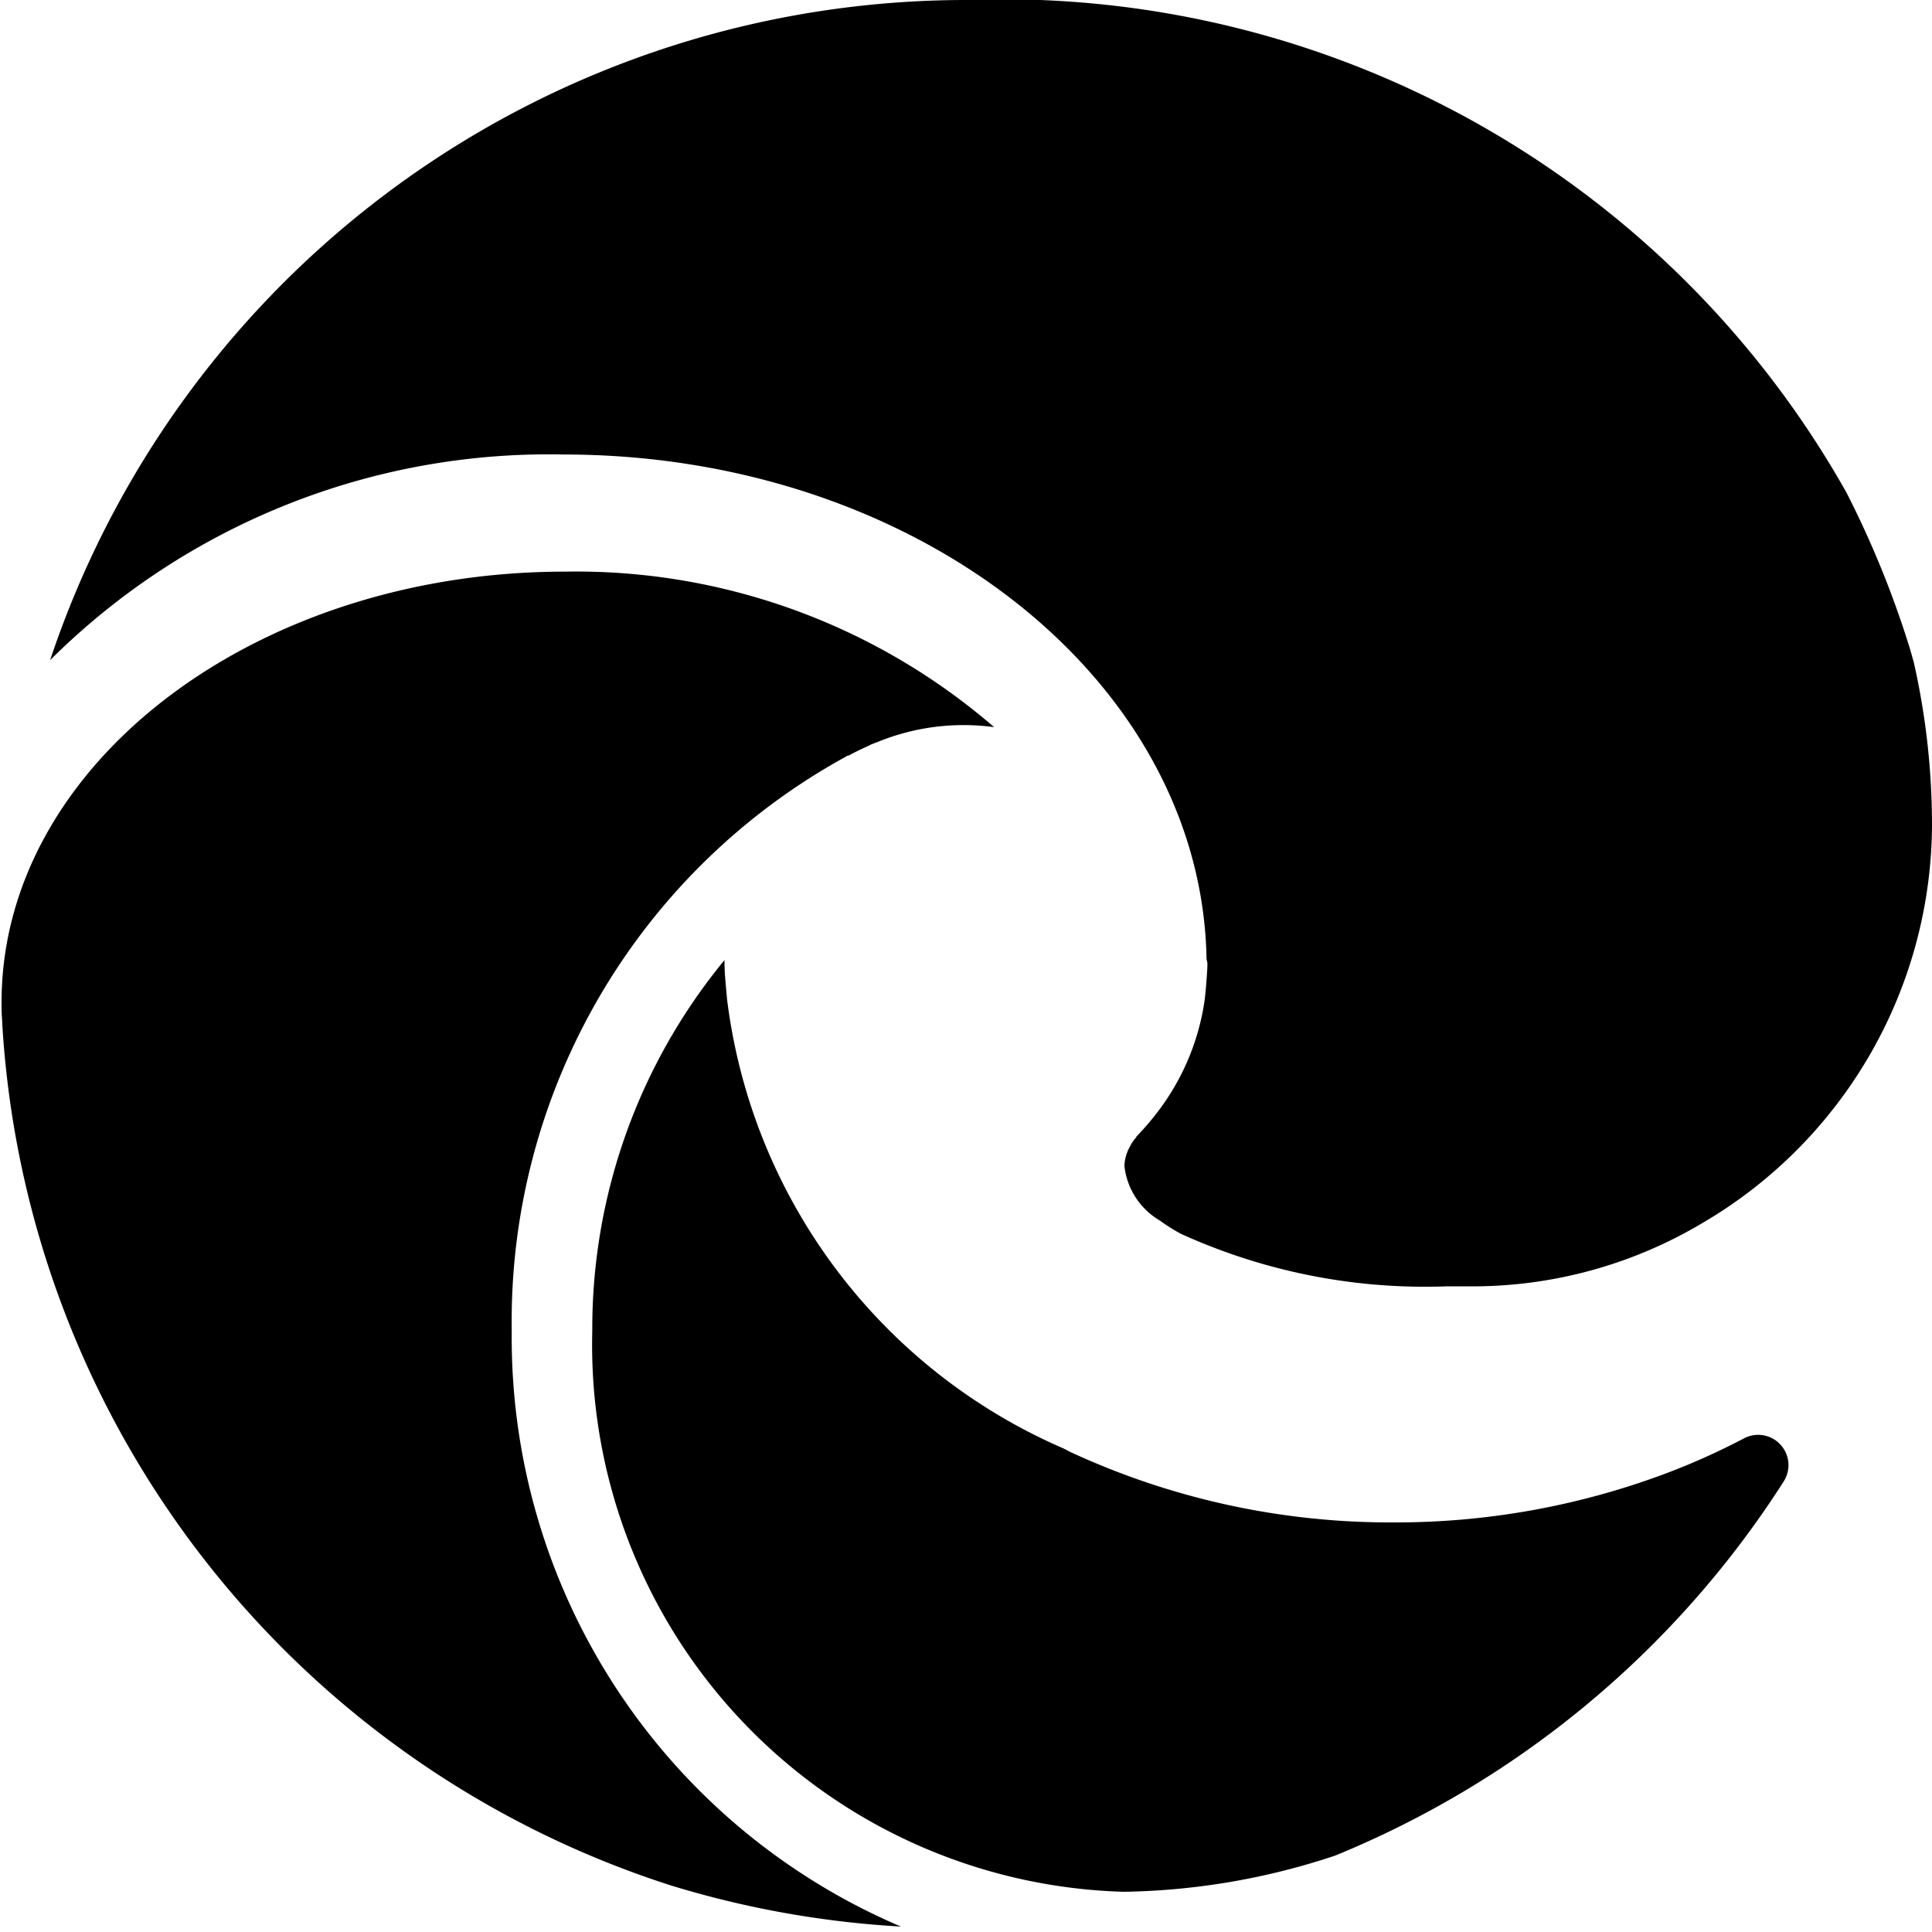 <svg xmlns="http://www.w3.org/2000/svg" viewBox="0 0 16 16"><g><path d="M4.667 3.764c2.918 0 5.282 1.864 5.325 4.174 0 .013.007.025.007.039V8c0 .029-.014.224-.024.292a1.989 1.989 0 01-.4.932 2.291 2.291 0 01-.165.19v.005a.285.285 0 00-.052.076.343.343 0 00-.046.162.6.6 0 00.295.452 1.425 1.425 0 00.173.109 4.882 4.882 0 002.2.435h.227a3.717 3.717 0 001.891-.524A3.838 3.838 0 0016 6.826a6.13 6.13 0 00-.15-1.338c-.011-.038-.021-.076-.032-.113a8.092 8.092 0 00-.526-1.295A8.016 8.016 0 008 0 8 8 0 00.415 5.467a5.851 5.851 0 014.252-1.703z"/><path d="M4.238 11.022a5.333 5.333 0 012.784-4.765h.007c.049-.027.1-.052.152-.075l.036-.018.048-.018a1.881 1.881 0 01.968-.124A5.294 5.294 0 004.68 4.734C2.107 4.734.013 6.335.013 8.3c0 .051 0 .1.005.153v.013a7.993 7.993 0 005.543 7.15 8.055 8.055 0 001.9.339 5.3 5.3 0 01-3.223-4.933z"/><path d="M4.905 11.022a4.532 4.532 0 004.4 4.645 5.787 5.787 0 001.753-.3 8.007 8.007 0 003.715-3.1.251.251 0 00-.334-.353 5.744 5.744 0 01-.658.294 6.371 6.371 0 01-2.244.4 6.305 6.305 0 01-2.666-.58c-.02-.009-.04-.021-.06-.031a4.68 4.68 0 01-2.79-3.723C6.012 8.169 6 8.065 6 7.959v-.008a4.8 4.8 0 00-1.095 3.071z"/></g></svg>
